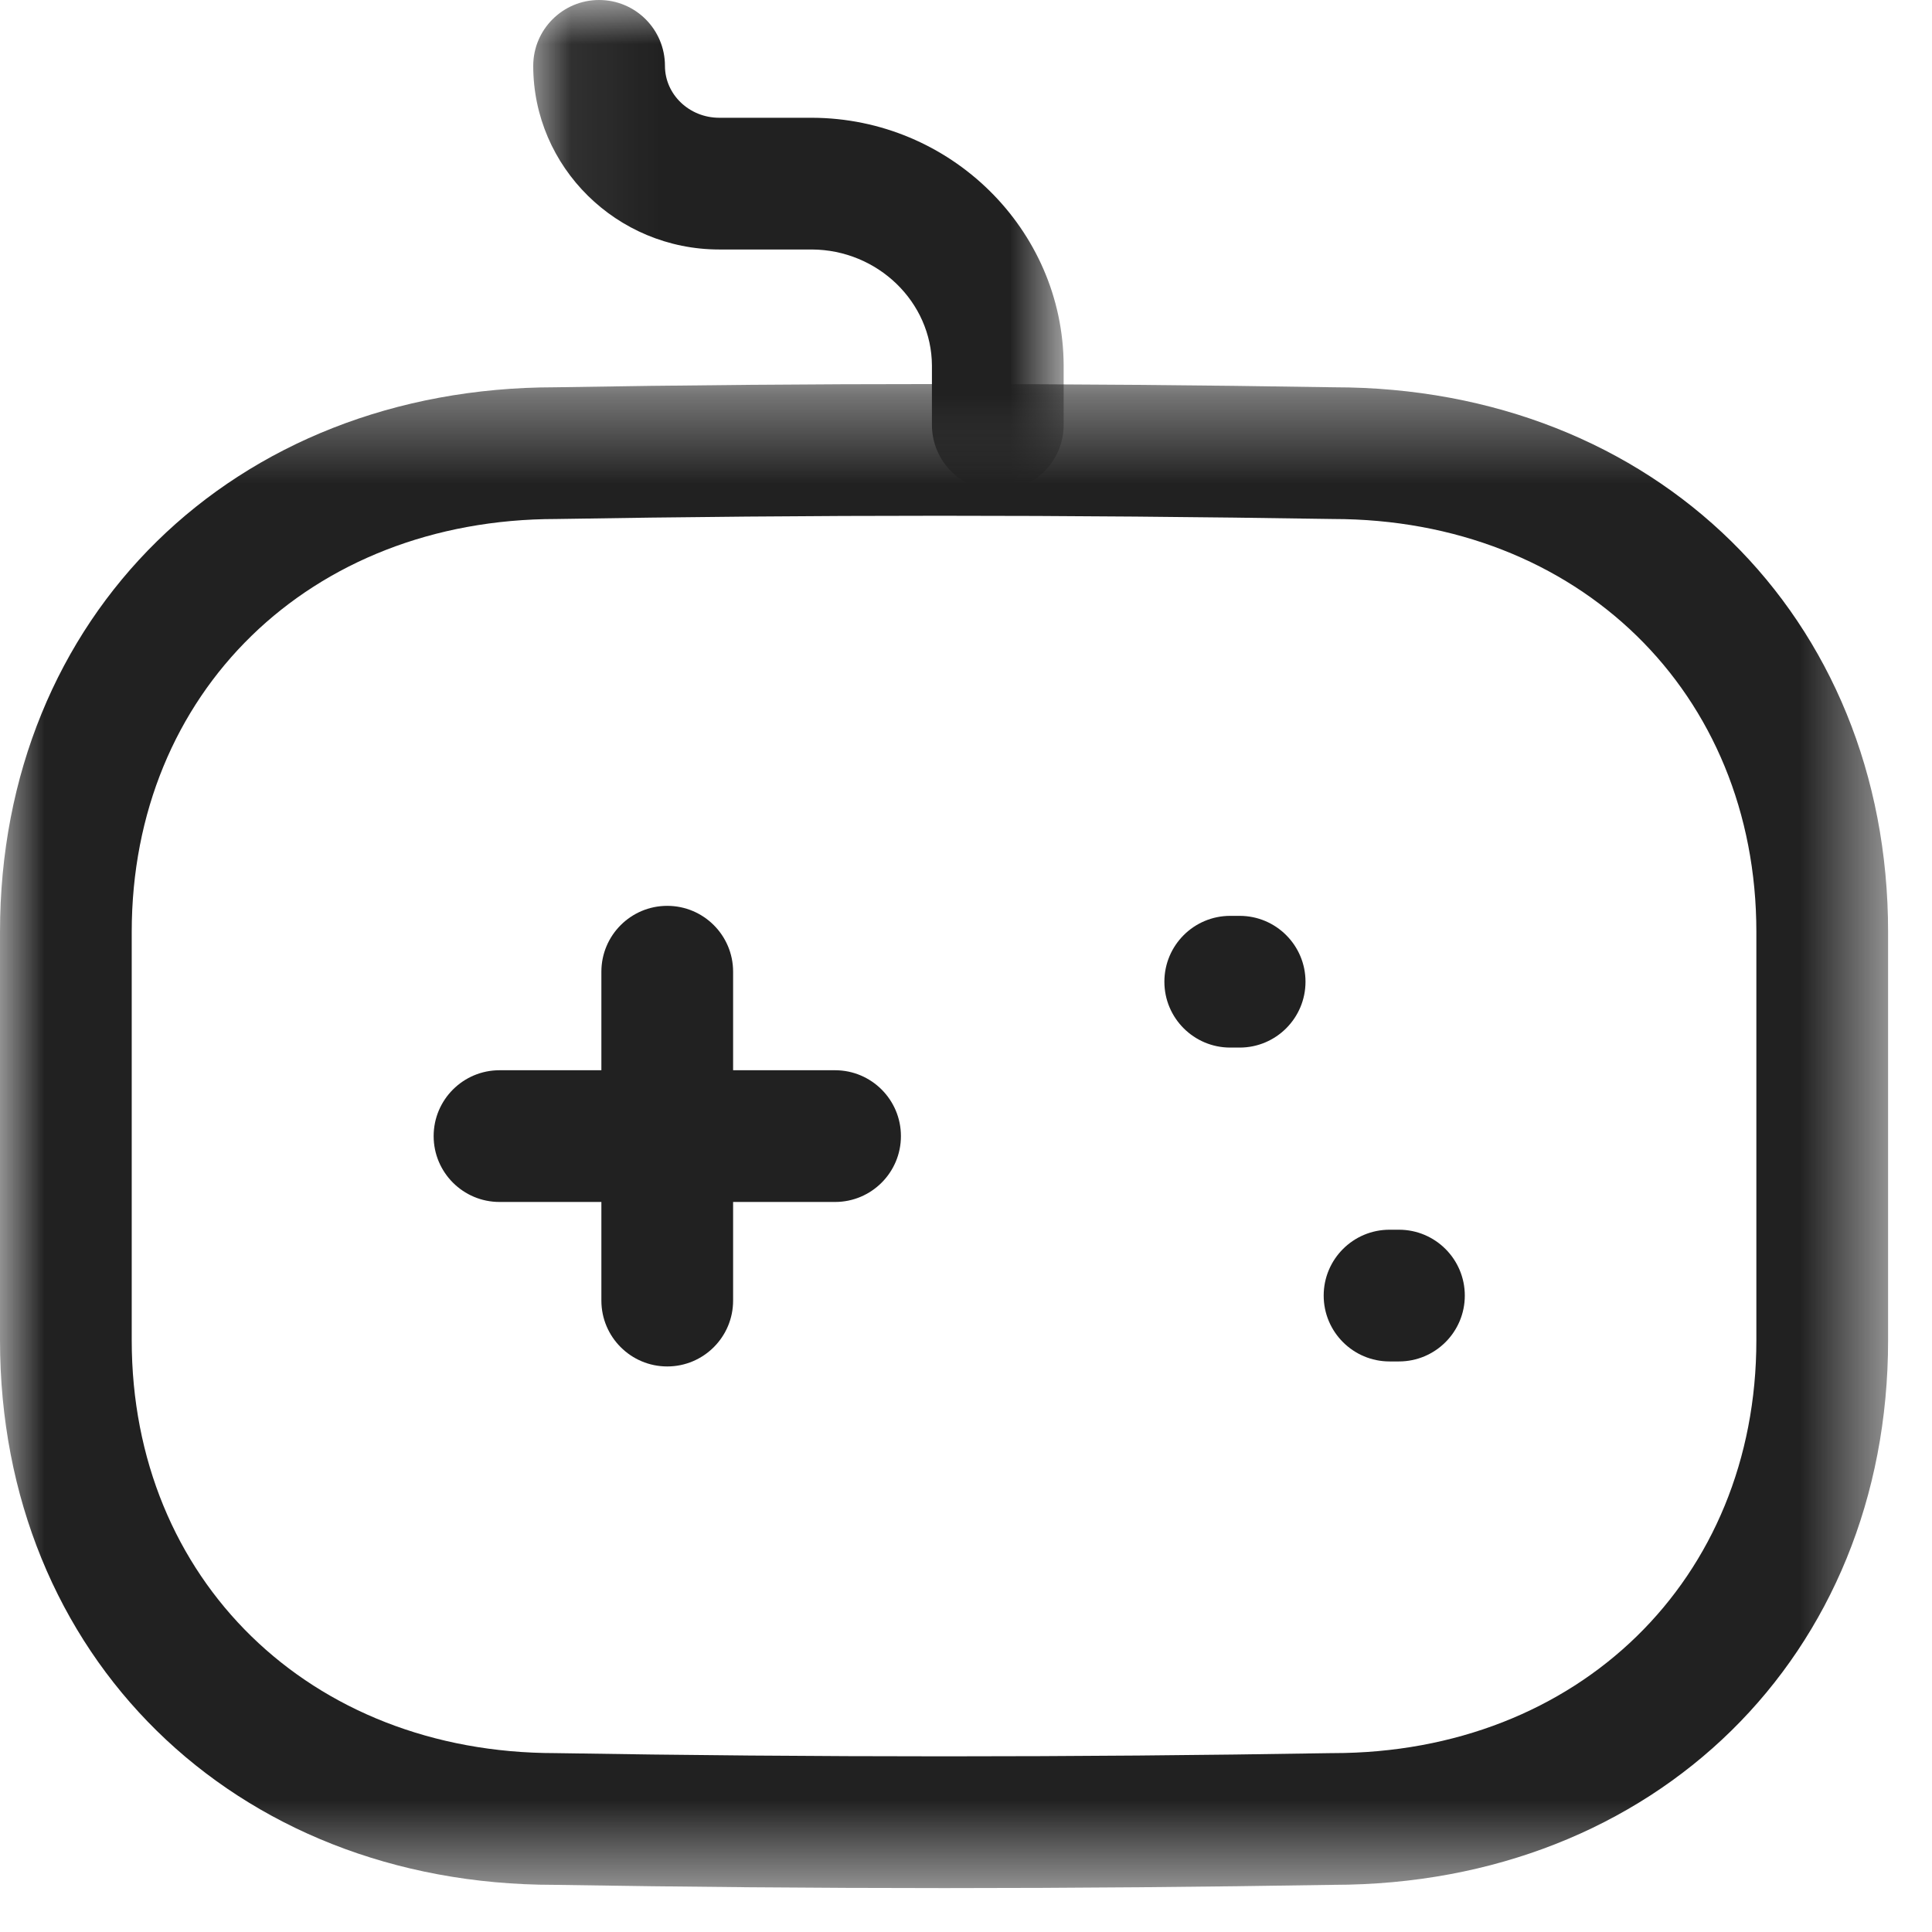 <svg width="24" height="24" viewBox="0 0 22 22" fill="none" xmlns="http://www.w3.org/2000/svg">
    <path fill-rule="evenodd" clip-rule="evenodd" d="M7.598 15.56C7.184 15.56 6.848 15.224 6.848 14.81V11.065C6.848 10.651 7.184 10.315 7.598 10.315C8.012 10.315 8.348 10.651 8.348 11.065V14.81C8.348 15.224 8.012 15.56 7.598 15.56Z" fill="#212121"/>
    <path fill-rule="evenodd" clip-rule="evenodd" d="M9.509 13.687H5.688C5.274 13.687 4.938 13.351 4.938 12.937C4.938 12.523 5.274 12.187 5.688 12.187H9.509C9.923 12.187 10.259 12.523 10.259 12.937C10.259 13.351 9.923 13.687 9.509 13.687Z" fill="#212121"/>
    <path fill-rule="evenodd" clip-rule="evenodd" d="M14.116 11.929H14.009C13.595 11.929 13.259 11.593 13.259 11.179C13.259 10.765 13.595 10.429 14.009 10.429H14.116C14.53 10.429 14.866 10.765 14.866 11.179C14.866 11.593 14.53 11.929 14.116 11.929Z" fill="#212121"/>
    <path fill-rule="evenodd" clip-rule="evenodd" d="M15.93 15.503H15.823C15.409 15.503 15.073 15.167 15.073 14.753C15.073 14.339 15.409 14.003 15.823 14.003H15.93C16.344 14.003 16.68 14.339 16.68 14.753C16.68 15.167 16.344 15.503 15.93 15.503Z" fill="#212121"/>
    <mask id="mask0_430_8805" style="mask-type:luminance" maskUnits="userSpaceOnUse" x="6" y="0" width="7" height="6">
        <path fill-rule="evenodd" clip-rule="evenodd" d="M6.072 0H12.112V5.588H6.072V0Z" fill="white"/>
    </mask>
    <g mask="url(#mask0_430_8805)">
        <path fill-rule="evenodd" clip-rule="evenodd" d="M11.362 5.588C10.948 5.588 10.612 5.252 10.612 4.838V4.163C10.609 3.439 9.995 2.844 9.244 2.841H8.19C7.023 2.841 6.072 1.903 6.072 0.75C6.072 0.336 6.408 -0 6.822 -0C7.237 -0 7.572 0.336 7.572 0.75C7.572 1.076 7.849 1.341 8.19 1.341H9.247C10.82 1.346 12.105 2.61 12.112 4.159V4.838C12.112 5.252 11.776 5.588 11.362 5.588Z" fill="#212121"/>
    </g>
    <mask id="mask1_430_8805" style="mask-type:luminance" maskUnits="userSpaceOnUse" x="0" y="4" width="22" height="18">
        <path fill-rule="evenodd" clip-rule="evenodd" d="M0 4.373H21.5V21.5H0V4.373Z" fill="white"/>
    </mask>
    <g mask="url(#mask1_430_8805)">
        <path fill-rule="evenodd" clip-rule="evenodd" d="M10.701 5.873C9.225 5.873 7.767 5.886 6.335 5.91C3.528 5.91 1.5 7.888 1.5 10.612V15.262C1.5 17.985 3.528 19.963 6.323 19.963C9.27 20.012 12.241 20.012 15.165 19.963H15.178C17.972 19.963 20 17.985 20 15.262V10.612C20 7.888 17.972 5.91 15.178 5.91C13.674 5.886 12.179 5.873 10.701 5.873ZM10.754 21.5C9.271 21.5 7.786 21.487 6.31 21.463C2.659 21.463 0 18.854 0 15.262V10.612C0 7.019 2.659 4.41 6.323 4.41C9.192 4.361 12.18 4.361 15.19 4.41C18.841 4.41 21.5 7.019 21.5 10.612V15.262C21.5 18.852 18.845 21.46 15.184 21.463C13.716 21.487 12.236 21.5 10.754 21.5Z" fill="#212121"/>
    </g>
</svg>
